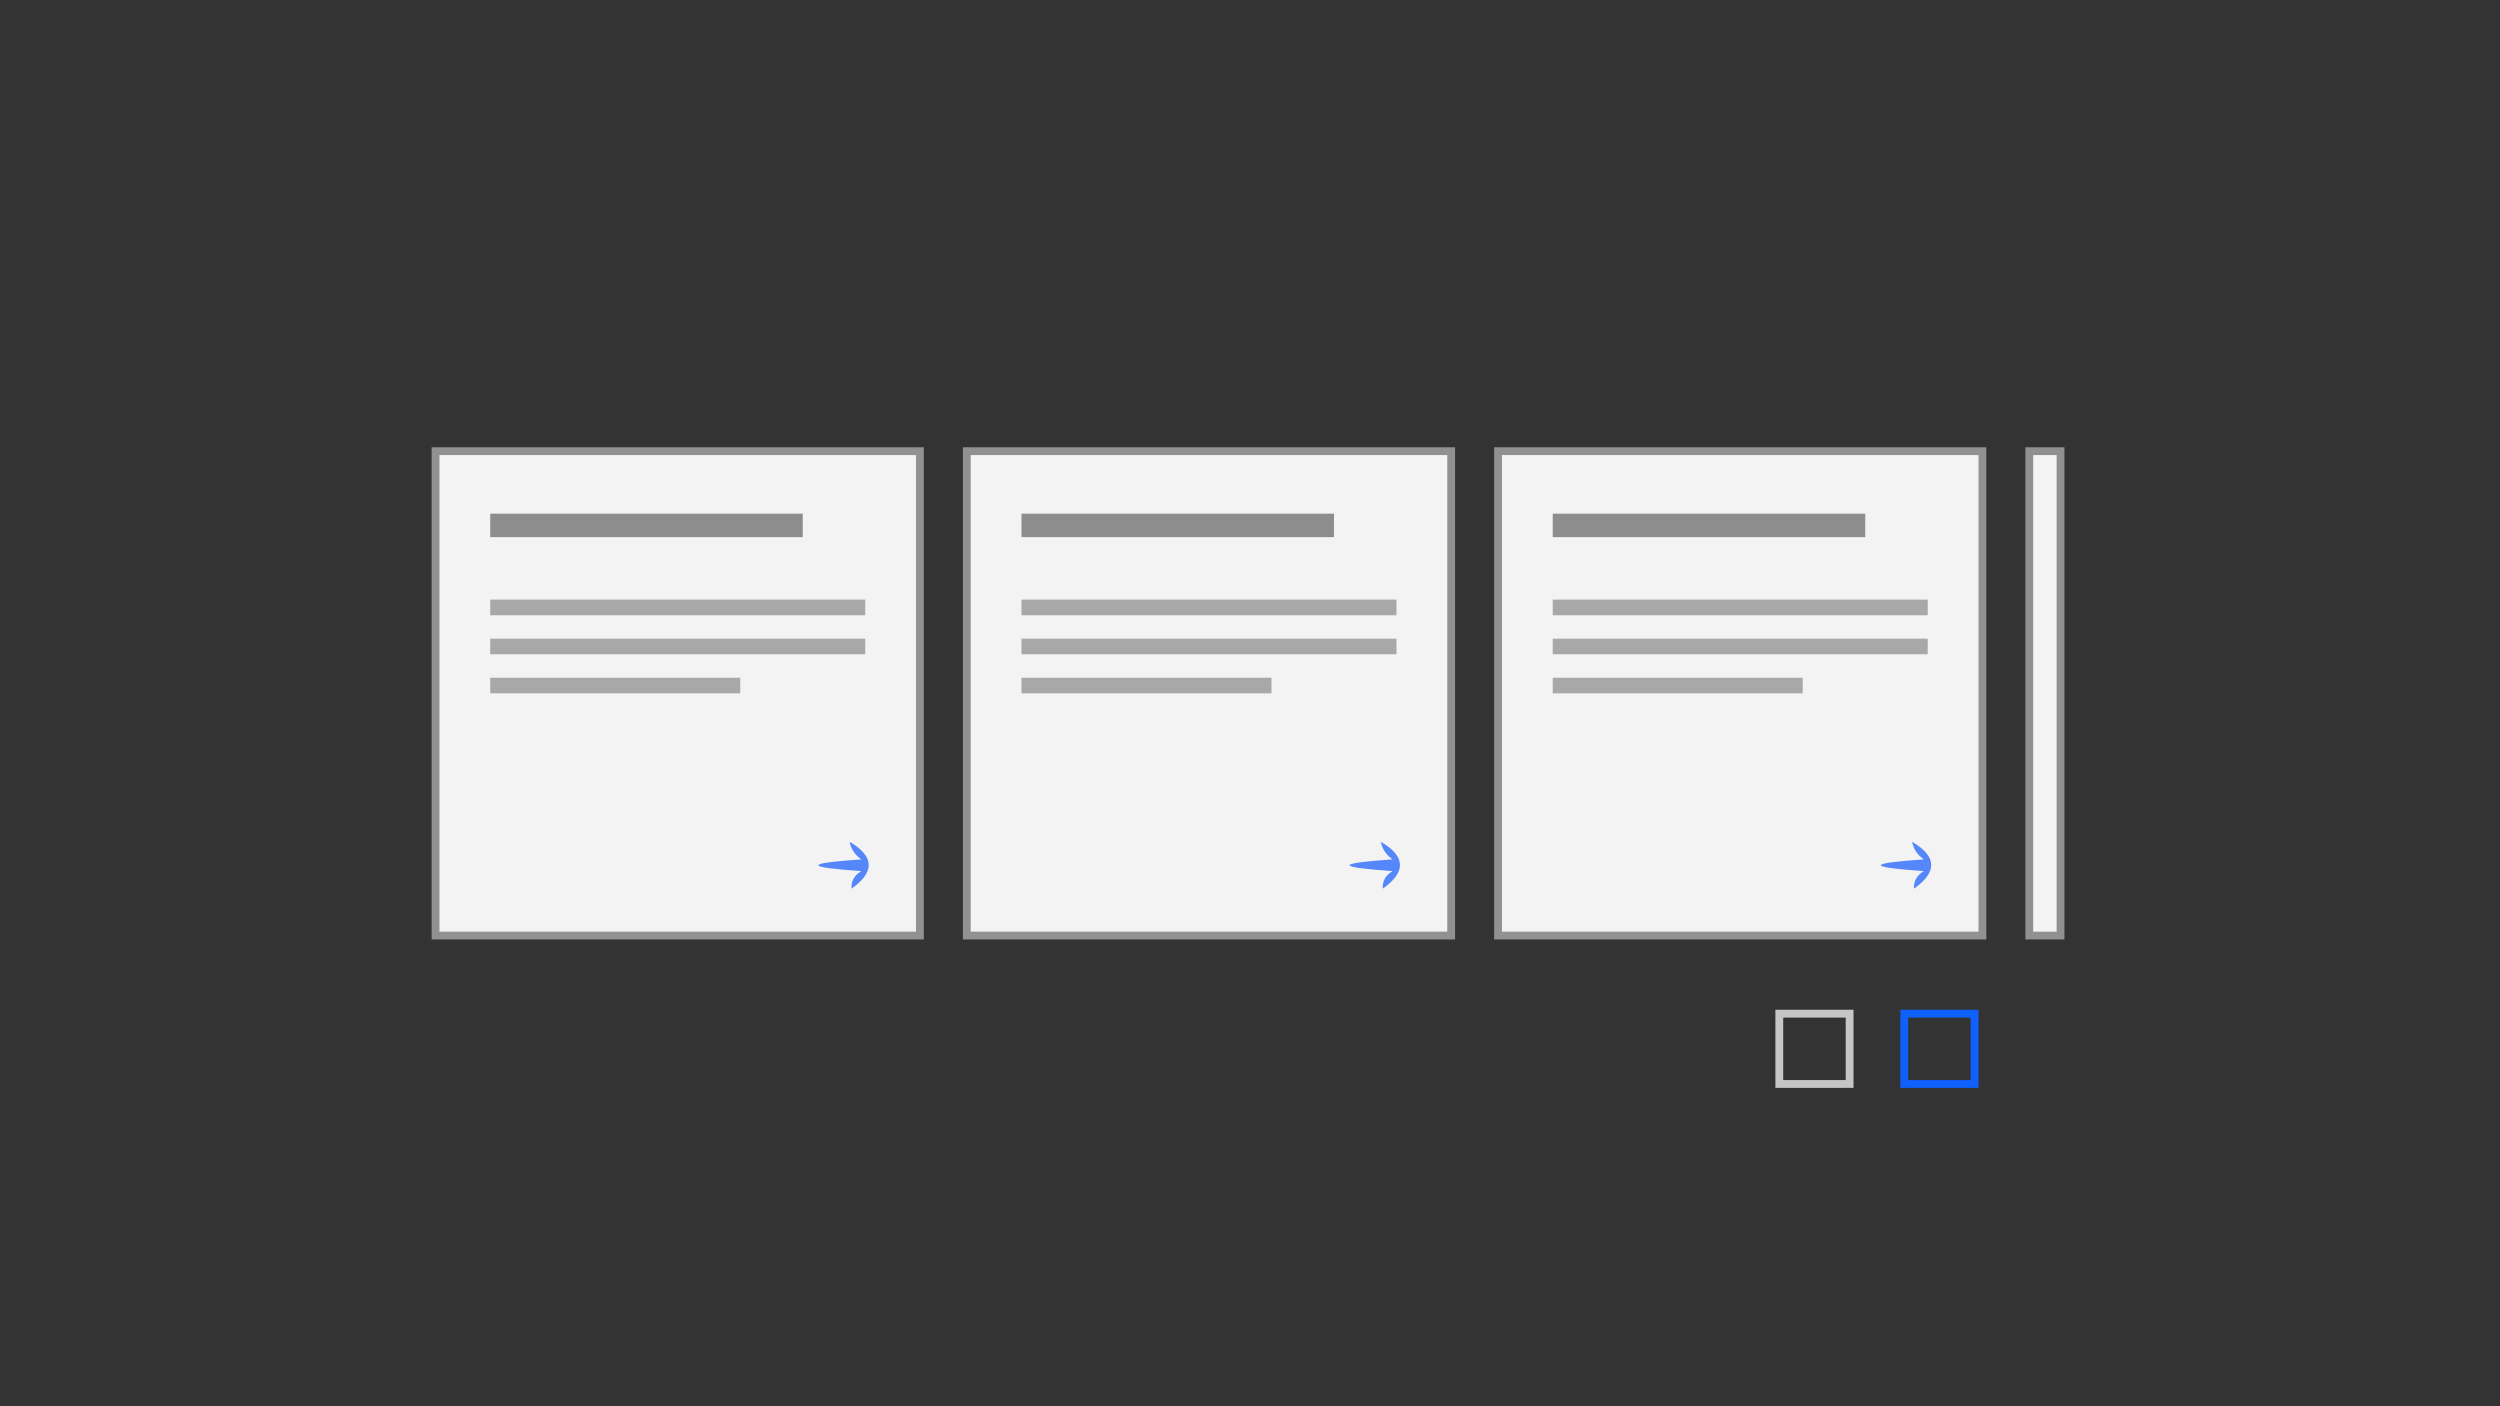 <?xml version="1.0" encoding="UTF-8"?>
<!DOCTYPE svg PUBLIC "-//W3C//DTD SVG 1.1//EN" "http://www.w3.org/Graphics/SVG/1.1/DTD/svg11.dtd">
<svg xmlns="http://www.w3.org/2000/svg" version="1.1" width="640px" height="360px" style="shape-rendering:geometricPrecision; text-rendering:geometricPrecision; image-rendering:optimizeQuality; fill-rule:evenodd; clip-rule:evenodd" xmlns:xlink="http://www.w3.org/1999/xlink">
<rect width="100%" height="100%" fill="#333333" stroke="none"/>
<g><path style="opacity:0.749" fill="#b0b0b0" d="M 110.5,114.5 C 152.5,114.5 194.5,114.5 236.5,114.5C 236.5,156.5 236.5,198.5 236.5,240.5C 194.5,240.5 152.5,240.5 110.5,240.5C 110.5,198.5 110.5,156.5 110.5,114.5 Z"/></g>
<g><path style="opacity:0.748" fill="#b0b0b0" d="M 246.5,114.5 C 288.5,114.5 330.5,114.5 372.5,114.5C 372.5,156.5 372.5,198.5 372.5,240.5C 330.5,240.5 288.5,240.5 246.5,240.5C 246.5,198.5 246.5,156.5 246.5,114.5 Z"/></g>
<g><path style="opacity:0.748" fill="#b0b0b0" d="M 382.5,114.5 C 424.5,114.5 466.5,114.5 508.5,114.5C 508.5,156.5 508.5,198.5 508.5,240.5C 466.5,240.5 424.5,240.5 382.5,240.5C 382.5,198.5 382.5,156.5 382.5,114.5 Z"/></g>
<g><path style="opacity:0.749" fill="#afafaf" d="M 518.5,114.5 C 521.833,114.5 525.167,114.5 528.5,114.5C 528.5,156.5 528.5,198.5 528.5,240.5C 525.167,240.5 521.833,240.5 518.5,240.5C 518.5,198.5 518.5,156.5 518.5,114.5 Z"/></g>
<g><path style="opacity:1" fill="#f3f3f4" d="M 112.5,116.5 C 153.167,116.5 193.833,116.5 234.5,116.5C 234.5,157.167 234.5,197.833 234.5,238.5C 193.833,238.5 153.167,238.5 112.5,238.5C 112.5,197.833 112.5,157.167 112.5,116.5 Z"/></g>
<g><path style="opacity:1" fill="#f3f3f4" d="M 248.5,116.5 C 289.167,116.5 329.833,116.5 370.5,116.5C 370.5,157.167 370.5,197.833 370.5,238.5C 329.833,238.5 289.167,238.5 248.5,238.5C 248.5,197.833 248.5,157.167 248.5,116.5 Z"/></g>
<g><path style="opacity:1" fill="#f3f3f4" d="M 384.5,116.5 C 425.167,116.5 465.833,116.5 506.5,116.5C 506.5,157.167 506.5,197.833 506.5,238.5C 465.833,238.5 425.167,238.5 384.5,238.5C 384.5,197.833 384.5,157.167 384.5,116.5 Z"/></g>
<g><path style="opacity:1" fill="#f3f4f3" d="M 520.5,116.5 C 522.5,116.5 524.5,116.5 526.5,116.5C 526.5,157.167 526.5,197.833 526.5,238.5C 524.5,238.5 522.5,238.5 520.5,238.5C 520.5,197.833 520.5,157.167 520.5,116.5 Z"/></g>
<g><path style="opacity:1" fill="#8c8d8c" d="M 125.5,131.5 C 152.167,131.5 178.833,131.5 205.5,131.5C 205.5,133.5 205.5,135.5 205.5,137.5C 178.833,137.5 152.167,137.5 125.5,137.5C 125.5,135.5 125.5,133.5 125.5,131.5 Z"/></g>
<g><path style="opacity:1" fill="#8c8d8c" d="M 261.5,131.5 C 288.167,131.5 314.833,131.5 341.5,131.5C 341.5,133.5 341.5,135.5 341.5,137.5C 314.833,137.5 288.167,137.5 261.5,137.5C 261.5,135.5 261.5,133.5 261.5,131.5 Z"/></g>
<g><path style="opacity:1" fill="#8c8d8c" d="M 397.5,131.5 C 424.167,131.5 450.833,131.5 477.5,131.5C 477.5,133.5 477.5,135.5 477.5,137.5C 450.833,137.5 424.167,137.5 397.5,137.5C 397.5,135.5 397.5,133.5 397.5,131.5 Z"/></g>
<g><path style="opacity:1" fill="#a7a8a7" d="M 125.5,153.5 C 157.5,153.5 189.5,153.5 221.5,153.5C 221.5,154.833 221.5,156.167 221.5,157.5C 189.5,157.5 157.5,157.5 125.5,157.5C 125.5,156.167 125.5,154.833 125.5,153.5 Z"/></g>
<g><path style="opacity:1" fill="#a7a8a7" d="M 261.5,153.5 C 293.5,153.5 325.5,153.5 357.5,153.5C 357.5,154.833 357.5,156.167 357.5,157.5C 325.5,157.5 293.5,157.5 261.5,157.5C 261.5,156.167 261.5,154.833 261.5,153.5 Z"/></g>
<g><path style="opacity:1" fill="#a7a8a7" d="M 397.5,153.5 C 429.5,153.5 461.5,153.5 493.5,153.5C 493.5,154.833 493.5,156.167 493.5,157.5C 461.5,157.5 429.5,157.5 397.5,157.5C 397.5,156.167 397.5,154.833 397.5,153.5 Z"/></g>
<g><path style="opacity:1" fill="#a7a8a7" d="M 125.5,163.5 C 157.5,163.5 189.5,163.5 221.5,163.5C 221.5,164.833 221.5,166.167 221.5,167.5C 189.5,167.5 157.5,167.5 125.5,167.5C 125.5,166.167 125.5,164.833 125.5,163.5 Z"/></g>
<g><path style="opacity:1" fill="#a7a8a7" d="M 261.5,163.5 C 293.5,163.5 325.5,163.5 357.5,163.5C 357.5,164.833 357.5,166.167 357.5,167.5C 325.5,167.5 293.5,167.5 261.5,167.5C 261.5,166.167 261.5,164.833 261.5,163.5 Z"/></g>
<g><path style="opacity:1" fill="#a7a8a7" d="M 397.5,163.5 C 429.5,163.5 461.5,163.5 493.5,163.5C 493.5,164.833 493.5,166.167 493.5,167.5C 461.5,167.5 429.5,167.5 397.5,167.5C 397.5,166.167 397.5,164.833 397.5,163.5 Z"/></g>
<g><path style="opacity:1" fill="#a7a8a7" d="M 125.5,173.5 C 146.833,173.5 168.167,173.5 189.5,173.5C 189.5,174.833 189.5,176.167 189.5,177.5C 168.167,177.5 146.833,177.5 125.5,177.5C 125.5,176.167 125.5,174.833 125.5,173.5 Z"/></g>
<g><path style="opacity:1" fill="#a7a8a7" d="M 261.5,173.5 C 282.833,173.5 304.167,173.5 325.5,173.5C 325.5,174.833 325.5,176.167 325.5,177.5C 304.167,177.5 282.833,177.5 261.5,177.5C 261.5,176.167 261.5,174.833 261.5,173.5 Z"/></g>
<g><path style="opacity:1" fill="#a7a8a7" d="M 397.5,173.5 C 418.833,173.5 440.167,173.5 461.5,173.5C 461.5,174.833 461.5,176.167 461.5,177.5C 440.167,177.5 418.833,177.5 397.5,177.5C 397.5,176.167 397.5,174.833 397.5,173.5 Z"/></g>
<g><path style="opacity:1" fill="#5587fb" d="M 217.5,215.5 C 223.851,219.214 224.018,223.214 218,227.5C 217.837,225.613 218.671,224.113 220.5,223C 205.833,222 205.833,221 220.5,220C 218.859,218.871 217.859,217.371 217.5,215.5 Z"/></g>
<g><path style="opacity:1" fill="#5587fb" d="M 353.5,215.5 C 359.851,219.214 360.018,223.214 354,227.5C 353.837,225.613 354.671,224.113 356.5,223C 341.833,222 341.833,221 356.5,220C 354.859,218.871 353.859,217.371 353.5,215.5 Z"/></g>
<g><path style="opacity:1" fill="#5587fb" d="M 489.5,215.5 C 495.851,219.214 496.018,223.214 490,227.5C 489.837,225.613 490.671,224.113 492.5,223C 477.833,222 477.833,221 492.5,220C 490.859,218.871 489.859,217.371 489.5,215.5 Z"/></g>
<g><path style="opacity:1" fill="#c5c6c5" d="M 454.5,258.5 C 461.167,258.5 467.833,258.5 474.5,258.5C 474.5,265.167 474.5,271.833 474.5,278.5C 467.833,278.5 461.167,278.5 454.5,278.5C 454.5,271.833 454.5,265.167 454.5,258.5 Z M 456.5,260.5 C 461.833,260.5 467.167,260.5 472.5,260.5C 472.5,265.833 472.5,271.167 472.5,276.5C 467.167,276.5 461.833,276.5 456.5,276.5C 456.5,271.167 456.5,265.833 456.5,260.5 Z"/></g>
<g><path style="opacity:1" fill="#0f61fe" d="M 486.5,258.5 C 493.167,258.5 499.833,258.5 506.5,258.5C 506.5,265.167 506.5,271.833 506.5,278.5C 499.833,278.5 493.167,278.5 486.5,278.5C 486.5,271.833 486.5,265.167 486.5,258.5 Z M 488.5,260.5 C 493.833,260.5 499.167,260.5 504.5,260.5C 504.5,265.833 504.5,271.167 504.5,276.5C 499.167,276.5 493.833,276.5 488.5,276.5C 488.5,271.167 488.5,265.833 488.5,260.5 Z"/></g>
</svg>
